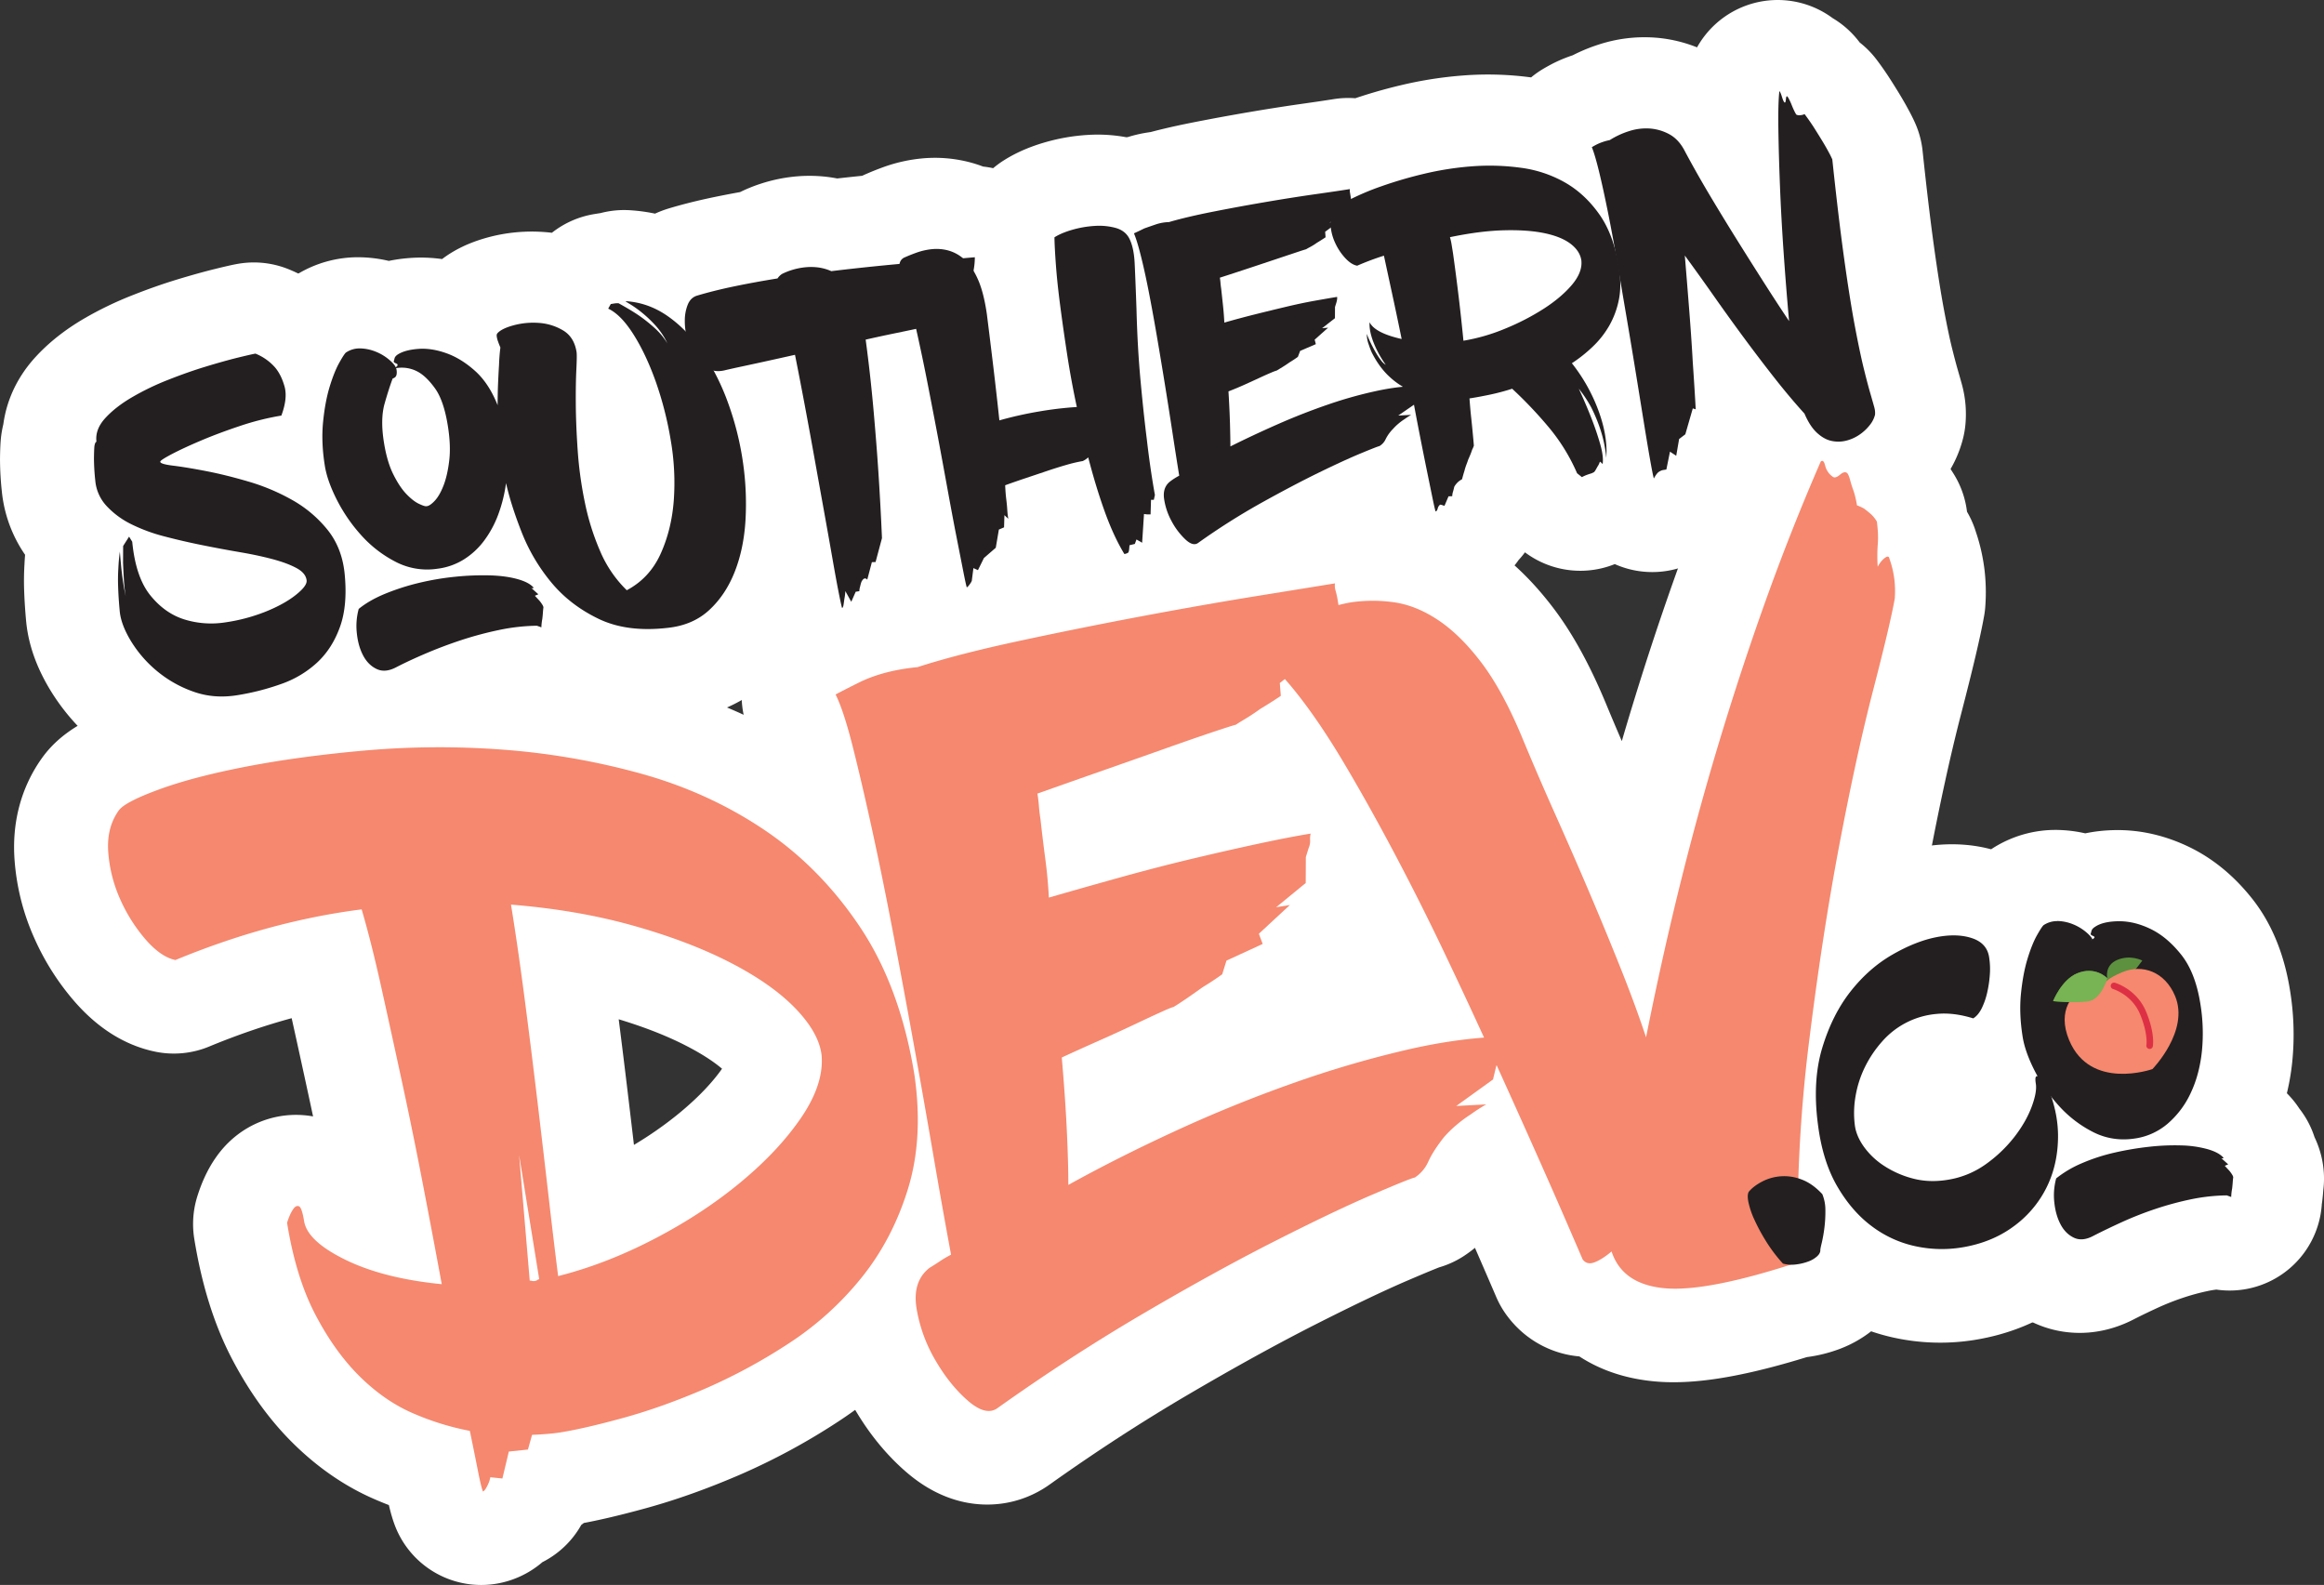 <svg xmlns="http://www.w3.org/2000/svg" xmlns:xlink="http://www.w3.org/1999/xlink" viewBox="0 0 2717.48 1853.24"><rect x="0" y="0" width="2717.48" height="1853.24" fill="#333333" stroke="none"/><defs><style>.cls-1{fill:none;}.cls-2{fill:#fff;stroke:#fff;stroke-linecap:round;stroke-linejoin:round;stroke-width:216px;}.cls-3{fill:#231f20;}.cls-4{fill:#f5886e;}.cls-5{clip-path:url(#clip-path);}.cls-6{fill:#5d913f;}.cls-7{fill:#78b354;}.cls-8{fill:#de3045;}</style><clipPath id="clip-path"><rect class="cls-1" x="2410.63" y="1122.14" width="138.03" height="138.03" transform="translate(-267.5 1047.31) rotate(-22.66)"/></clipPath></defs><title>Asset 2</title><g id="Layer_2" data-name="Layer 2"><g id="Layer_1-2" data-name="Layer 1"><path class="cls-2" d="M151.57,614.3a198.25,198.25,0,0,0,39.09,14.37q21.89,5.72,44.41,10.24t43.8,8.16q21.28,3.64,38.37,8.22t27.83,10.47q10.77,5.91,11.6,14.47.51,6.45-13,17.08t-35,19.28a206.32,206.32,0,0,1-46.73,12.46,106.11,106.11,0,0,1-48.2-3.36q-23-7.17-40-28.38t-21-62.5L149,628.87l-6.95,10.92q0,9.81-.09,19.62.31,8.69.93,19.19a193,193,0,0,0,2.16,20.08q-2.43-11.59-3.7-21.19t-1.87-16.58q-.76-8.05-1.26-14.5-1.27,8.93-1.77,19.34a217.74,217.74,0,0,0-.24,22.1q.44,12.74,1.86,28.29t13,34.67a141.13,141.13,0,0,0,29.85,34.65,138,138,0,0,0,42.62,24.42q24.3,8.85,51.9,4.4a287.48,287.48,0,0,0,52-13.32,120.14,120.14,0,0,0,41.92-25.3q17.49-16.44,26.45-41.86T401,671.42q-3.22-30-20.22-50.92a142.61,142.61,0,0,0-41-34.48,241.5,241.5,0,0,0-50.85-21.46q-26.88-7.9-49.93-12.34t-38.32-6.32q-15.3-1.89-15.18-4.63-.27-1.59,13-8.64t33.93-15.84q20.63-8.77,46-17.24a311.2,311.2,0,0,1,48.67-12.23q7.61-20.29,3.74-34.11T319.58,430.8a60.79,60.79,0,0,0-22.73-15.93q-4.26.69-20.22,4.64t-37.26,10.38q-21.28,6.45-44.57,15.66A305,305,0,0,0,152.36,466q-19.14,11.27-31.18,24.38t-10.25,27.53c-1.06.17-1.87,1.94-2.41,5.29-.26,2.95-.42,7.51-.51,13.7a253.61,253.61,0,0,0,1.55,26.43,49.89,49.89,0,0,0,13.25,29.72A99,99,0,0,0,151.57,614.3Z"/><path class="cls-2" d="M392,585.73a191,191,0,0,0,28.49,41.41,139.38,139.38,0,0,0,40.16,31.08,79.82,79.82,0,0,0,49,8.15,75.8,75.8,0,0,0,30.68-10.69A87.38,87.38,0,0,0,564,633.87a121.51,121.51,0,0,0,16.58-30.45,169.68,169.68,0,0,0,9.24-37.17q5.8,25.74,18.29,57.49a214.65,214.65,0,0,0,34.5,58.41q22,26.67,55.4,42.78t81,10.59q29.44-3.13,48.63-20.94t29.77-44.85q10.61-27,12.53-60.58A336.92,336.92,0,0,0,866.78,541a346.87,346.87,0,0,0-16.91-67.51,286.7,286.7,0,0,0-17.15-38.7,29.26,29.26,0,0,0,11.94-.22q6.81-1.64,27.07-6t56-12.33q5.61,28,11.52,59.4t11.55,62.94q5.64,31.5,11,61.13t9.43,53.21q4.08,23.58,7.19,39.41t4.33,20q1.05-.18,1.65-3.27c.39-2.06.73-4.38,1.05-7a70,70,0,0,0,1.19-9.46l6.92,12.5,5.19-11.73,4.24-.69a18.77,18.77,0,0,1,.82-5q1.26-5.64,2.16-6.89c1.42-2.4,2.9-3.37,4.43-2.89a3.6,3.6,0,0,1,1.85,1.33l5.4-20.48,4.33-.16,7.47-27.89q-1.51-36.24-4.07-75.59-2.22-34-5.87-75t-9.12-81.59q16.8-3.79,35.26-7.61c7.72-1.59,15.68-3.25,23.81-5q.79,3.51,1.59,7.14,6.06,27.33,12.23,58.74t12.08,62.86q5.91,31.46,11.25,61.09t10,53.11q4.64,23.5,7.73,39.33t4.32,20q1.07-.18,3.74-3.87a22.5,22.5,0,0,0,2.14-3.62l1.92-15,5.29,2.41,7-14.19,13.84-12,3.63-21.28,6.12-2.62.42-14.23,4.48,4.18c-.51-3.19-.91-6.75-1.18-10.7q-.35-5.4-1.18-12.34t-1.25-16.14q10.8-3.91,23.46-8.15t25-8.41q12.4-4.18,23.33-7.32a169.17,169.17,0,0,1,18.89-4.42,24.65,24.65,0,0,0,6.38-4.29q8.77,34,19.19,63.06t23.06,49.91a9.32,9.32,0,0,0,3.63-1.13c1.06-.17,1.71-1.73,2-4.68l.37-4.41,6.28-1.56,1.89-5.21,6.6,3.84,2.2-33.58,3.88.46,3.8-.08.52-17h3.28l1.26-5.65q-5.43-30.17-9.5-65.45-3.84-30.42-7.37-69.06t-4.64-82.58q-1.26-34.63-2.14-53.57t-6.4-29.46q-4.72-9-15.85-12.14a74.24,74.24,0,0,0-24.34-2.33,121,121,0,0,0-26.23,4.52q-13,3.74-20.9,8.83.21,11.4,1.7,32.4t4.95,47.4q3.45,26.4,8.12,57t11.34,61.61a410.37,410.37,0,0,0-45.15,5.41A434.55,434.55,0,0,0,1166.73,493q-3.12-29.44-6.91-61.24t-7.7-62.75q-3.43-24.48-10-39.77a90,90,0,0,0-5.7-11.2,80.44,80.44,0,0,0,1.58-15.91l-14,1.22a44.27,44.27,0,0,0-16.36-8.84,52.77,52.77,0,0,0-19.62-1.72,76.06,76.06,0,0,0-17.87,4q-8.24,3-13.81,5.5a9.81,9.81,0,0,0-5.46,5,10.58,10.58,0,0,0-.82,2.7q-40.93,3.75-79.89,8.45A56.11,56.11,0,0,0,953.94,314a67.55,67.55,0,0,0-15.77.11,78.21,78.21,0,0,0-14.47,3.16,72.64,72.64,0,0,0-11.24,4.54A18.7,18.7,0,0,0,907.3,327q-27.06,4.38-50.77,9.3t-43.45,10.85q-7.26,2.26-10.61,10.15a49.63,49.63,0,0,0-3.58,18.29,74.46,74.46,0,0,0,.94,13.26,149.82,149.82,0,0,0-20.1-17.25q-23.09-16.4-50-18-.54.09,4.89,3.3a131,131,0,0,1,13.21,9.29,142.92,142.92,0,0,1,16.37,15.33,84.53,84.53,0,0,1,14.35,21.36A80.18,80.18,0,0,0,763,384.37a171.73,171.73,0,0,0-18.71-14.67q-9.16-6.15-22.91-13.72a23.68,23.68,0,0,0-4.6.2l-4.51.73-2.94,5.38q14.71,6.87,29.33,29.83t26,54.88a404.61,404.61,0,0,1,17.66,68.76,290.52,290.52,0,0,1,3.6,71q-2.64,34.2-15.5,62.42T731,691.54a139.91,139.91,0,0,1-31-45.36,286.45,286.45,0,0,1-17.9-56.74,450.65,450.65,0,0,1-8.33-59.92q-2.12-29.89-2.31-54.63t.64-41.5q.82-16.74.23-20.46-2.84-17.51-15.79-25.22A63.42,63.42,0,0,0,628.15,379a88.61,88.61,0,0,0-29.75,2.91q-14.35,4-18.88,9.59c-.6.83-.74,2.12-.45,3.89a26.81,26.81,0,0,0,1.38,5.22c.7,2.06,1.63,4.46,2.8,7.17q-1.2,9.47-1.6,20.41-.67,9.38-1.12,21.69T580,475.25q-10.15-25.59-26.38-40.12t-33.58-20.71q-17.32-6.18-32.67-5.06t-23.77,6.3c-2.3,1.46-3.68,3-4.13,4.75s-.8,2.95-1,3.71c.11.71.76,1.33,1.93,1.87a14.88,14.88,0,0,1,2.38,1.25c.58,1.36-.12,2.56-2.13,3.61l-.09-.53q-1.67-3.54-8-8.79a57.55,57.55,0,0,0-14.76-8.77A51.83,51.83,0,0,0,420,408.82a28.92,28.92,0,0,0-17.22,4.7q-1.95,1.41-7.88,11.89t-11.26,28q-5.34,17.47-7.76,41.28T378,546.07Q380.82,563.58,392,585.73Zm55.87-112.52q5.21-18.27,9.42-29.3c2.77-.8,4.3-2.5,4.61-5.1a15.94,15.94,0,0,0-.58-7,39.35,39.35,0,0,1,25.17,4.1q10.14,5.44,20.32,19.59t14.91,43.33q3.78,23.35,1.71,40.84t-6.68,29.41q-4.6,11.91-10.43,18t-9.61,6.19q-2.13.35-8.92-2.92t-14.66-11.51Q465.29,570.62,458,556t-10.87-36.91Q442.67,491.5,447.89,473.21Z"/><path class="cls-2" d="M621.16,689.16c.71-.11,1-.34,1-.7q-5.37-6.19-19-10t-32.29-4.3a317.93,317.93,0,0,0-40,1.58,314.17,314.17,0,0,0-42.41,7.13,269.46,269.46,0,0,0-39.61,12.68q-18.64,7.63-31.15,17.84a75.85,75.85,0,0,0-2.17,28.67q1.6,15,7.47,26t15.89,15.67q10,4.63,23-2.36,15.58-8,35.21-16.32t40.82-15.32A412,412,0,0,1,581.69,738a228.88,228.88,0,0,1,44.4-5l5.2,1.88a63.64,63.64,0,0,1,1.11-10c.3-2.59.54-5.08.7-7.47s.33-4.14.51-5.26c.23-.76-.14-2-1.13-3.63a40.27,40.27,0,0,0-3.51-4.88L623.69,698l4.07-1.75-8.27-7.37A4,4,0,0,0,621.16,689.16Z"/><path class="cls-2" d="M1341.34,342q4.7,24,9.52,52.11t9.45,56.74q4.65,28.67,8.84,56.3t7.9,50.46a74.67,74.67,0,0,0-10.38,6.59q-9.21,6.93-7.29,20.51a77.35,77.35,0,0,0,8.88,26.34,82.67,82.67,0,0,0,16,21.11q9,8.36,14.83,4.13a790.18,790.18,0,0,1,73.85-46.8q37.2-20.73,67.24-35.39t49.43-22.71q19.39-8,21.52-8.38a18.21,18.21,0,0,0,7.38-8.28,45.58,45.58,0,0,1,8.45-11.71,57.66,57.66,0,0,1,6.35-6.2,65.18,65.18,0,0,1,7-5.23,92.39,92.39,0,0,1,7.89-5.09l-15.12.82,18.45-12.7q3.33,17.84,6.59,34.51,4.71,24,8.59,43t6.48,31.63q2.6,12.64,3.64,15.75c1.06-.17,1.88-1.31,2.45-3.39a7.85,7.85,0,0,1,2.81-4.54,9.32,9.32,0,0,1,2.82.63l2.3.72,4.73-11.12,4.33-.15a18.84,18.84,0,0,1,.83-5c.47-1.52.81-2.76,1-3.71s.43-1.78.68-2.55a23.53,23.53,0,0,1,5.5-6.34,30.1,30.1,0,0,1,3.46-2.2c.89-3.41,1.83-6.64,2.79-9.71a62.6,62.6,0,0,1,2.33-7.45c.89-2.33,1.58-4.25,2.06-5.78,1.07-2.35,2-4.49,2.77-6.44s1.4-3.67,1.88-5.21a28.29,28.29,0,0,0,2-4.67q-.51-6.45-1.35-15-.67-7.5-1.77-17.68t-2-22.55l3.18-.51q8.48-1.38,20.62-3.88a262.6,262.6,0,0,0,26.1-6.95,493.12,493.12,0,0,1,42,44.12,219.58,219.58,0,0,1,33.9,54.7l5.64,4.54a46,46,0,0,1,5.57-2.54q2.58-1,4.65-1.57a11,11,0,0,0,3.06-1.31c.7-.12,1.49-.89,2.35-2.29s1.71-2.91,2.54-4.49a20.64,20.64,0,0,0,2.86-5.92l1.23.89a4.85,4.85,0,0,1,1,.94,3.94,3.94,0,0,0,1,.93q1.28-8.91-3-23.75T1859.16,491q-6.56-16.9-15-35.16a145.87,145.87,0,0,1,14.39,21.64,185.91,185.91,0,0,1,10.66,25.5,151.82,151.82,0,0,1,7.09,33.71q1.89-25.35-9.24-55.42a200.92,200.92,0,0,0-31-55.16A168.36,168.36,0,0,0,1861,406.29a107.57,107.57,0,0,0,19.16-24.61,100.84,100.84,0,0,0,10.93-30.09,94.79,94.79,0,0,0,1.46-23.84q4,23.81,8.14,47.88,5.64,33.14,10.75,64.71t9.23,57.05q4.13,25.49,7.14,42.42t4.23,21.1q2.92-5.37,5.34-7.4a18.77,18.77,0,0,1,2.48-1.49,9.92,9.92,0,0,1,3.09-1l3.72-.6,4.25-20.84,7.32,4.81,3.36-19.61,7.27-5.53,8.72-30.28L1981,480q-1.38-25.37-3.45-55-1.4-25.38-3.89-57.65t-5.42-67.2q16.77,22.89,34.11,47.58t35.13,48.78q17.78,24.08,35.62,46.79T2108.17,485q6.2,14.81,14.52,22.43t17.06,9.49a37.49,37.49,0,0,0,17.37-.36,48,48,0,0,0,15.72-7.17,52.88,52.88,0,0,0,11.81-11.17,31.3,31.3,0,0,0,6-11.86,23.59,23.59,0,0,0-.88-8.85q-1.35-4.93-4.44-15.61t-7.72-29.25q-4.65-18.59-10.6-50.3t-12.53-79.12q-6.59-47.4-13.77-115.41c-.58-1.35-1.4-3-2.45-5.05q-4.74-9-9.91-17.46T2118.76,150q-5.09-7.89-10.62-15.17a11.92,11.92,0,0,1-3.63,1.13c-2.84.46-4.87.25-6.1-.65a35.28,35.28,0,0,1-2.32-4.25q-1.62-3.27-3-6.86a70.6,70.6,0,0,0-3-6.6,14,14,0,0,0-2.19-3.46c-.83-.59-1.36.59-1.61,3.53s-.79,4.12-1.61,3.53-1.81-2.79-3-6.6-2.16-6-3-6.6q-1.57,13.88-1.18,43.22t1.86,67q1.45,37.62,4.35,79.08t6.34,79.58q-12.2-18.18-27.51-42.12t-31.84-50.4q-16.54-26.44-33-54t-30.55-54.15q-6.92-12.5-17.64-18.11a56.28,56.28,0,0,0-22.55-6.43,64.21,64.21,0,0,0-24,3.07,96.48,96.48,0,0,0-22.54,10.46,62.9,62.9,0,0,0-15.49,5.22c-2,1.06-3.85,2.08-5.5,3.07q3.57,8.7,8.44,28.59t10.42,47.6q4,19.83,8,42.18-6.32-23-17.87-39.48-17-24.23-40.4-37.58a141.61,141.61,0,0,0-51.79-17.22,271.14,271.14,0,0,0-57.19-1.64,356.15,356.15,0,0,0-56.3,8.84,482.85,482.85,0,0,0-49.65,14.57,305.27,305.27,0,0,0-35.19,14.78l-.48-3c-.29-1.77-.55-3.36-.78-4.78a12.23,12.23,0,0,1-.07-3.8q-12.73,2.06-39.89,5.91t-58.42,9.18q-31.27,5.34-61.88,11.37T1365,261.08a52.27,52.27,0,0,0-15.61,2.8q-7.5,2.56-13.15,4.57-6.57,3.26-12.14,5.78,3.5,8.16,8,25.94T1341.34,342Zm415.44-71.31q27.93-.71,47.67,3.45t30.66,12.74q10.91,8.59,12.19,19.81,1.08,13.45-11.27,28t-32.57,27.6a278.36,278.36,0,0,1-45.23,23.38,221.09,221.09,0,0,1-48.9,14.18q-2.44-25.2-5.55-51.11t-6.69-51.48q-.87-5.29-1.59-9.82a73.08,73.08,0,0,0-2-8.67Q1728.84,271.38,1756.78,270.66ZM1553.94,261c0,.21,0,.42,0,.63l-.91.1C1553.33,261.46,1553.63,261.22,1553.94,261Zm-94.74,53.76q17.57-5.82,31.78-10.59l23.77-7.93c6.37-2.12,9.9-3.24,10.62-3.35a52.79,52.79,0,0,1,4.74-2.67,63.33,63.33,0,0,0,7.67-4.79q5-3,10.37-6.57l-.5-6.46,6.61-4.88a59.08,59.08,0,0,0,5,17.71,67.18,67.18,0,0,0,11.89,17.95q7.26,7.82,14,8.9a314.44,314.44,0,0,1,31.34-11.61q4.59,21.6,10,46.32t10.72,51.1q-31.1-6.94-37.47-19.53-.67,9.36,4.17,22.46a121.83,121.83,0,0,0,14.77,27.3,19.22,19.22,0,0,1-5.45-5.11,73.09,73.09,0,0,1-6.11-9.09q-3-5.22-5.87-11t-4.76-10.94a35,35,0,0,0,2.33,12.7q2.52,7.22,3.31,8.72,8.85,17.64,21,28.73a93.37,93.37,0,0,0,15.54,11.6,266,266,0,0,0-29.27,4.51,488.08,488.08,0,0,0-58.37,16.26q-29.93,10.29-59.15,23.19t-54.92,25.76q0-10.32-.5-26.6T1434.61,459q9.73-3.75,19.13-8t17.49-8q8.1-3.76,13.47-6a48.44,48.44,0,0,1,6.42-2.4q2.48-1.49,6.69-4.08t8.11-5.4q5-3,9.84-6.49l2.68-7,18.34-7.87-1.39-5.22,15.71-14-7,.58,15-11.68.06-13.08q.7-2.3,1.44-4.59a16.79,16.79,0,0,0,1-7.25q-10.62,1.73-26.22,4.52t-33.45,7.05q-17.84,4.25-36.42,8.89t-35.75,9.59q-.48-9.72-1.5-19.36t-2.2-20.34q-.51-3.18-.77-6.41c-.16-2.15-.42-4.29-.76-6.41Q1441.63,320.57,1459.2,314.73Z"/><path class="cls-2" d="M1067.38,1258.16q-16.53-102.14-63.25-172.26T891.53,971.51q-65.89-44.28-145.82-66.07a840.52,840.52,0,0,0-161.08-27.61,993.24,993.24,0,0,0-158.34,1q-77.22,6.81-139,18.71T184.83,924.21Q144.32,939,137.06,949q-14.43,20-12.32,48.72a163.62,163.62,0,0,0,14,55.2,188,188,0,0,0,29.7,47q17.85,20.5,34.83,24Q313.34,1078.36,421,1064.7q11.28,38.61,22.94,91t24.17,110.39q12.53,58,24.34,119.2T514.66,1503q-68-6.66-112.6-28.51t-48.36-45.22c-1.72-10.65-3.73-16.45-6-17.34s-4.41.07-6.47,2.94q-4.14,5.73-7.46,16.36,10.37,64,33.21,107.66t52.13,72.39q29.28,28.74,62.52,42.93a313.59,313.59,0,0,0,65.8,20.29q5.79,28.13,9.41,46.47t5.83,24.32q2.46-.4,6.19-8.58a31.92,31.92,0,0,0,2.5-8l14.13,1.51,7.53-31.53,22.35-2.36,4.8-17.19q10-.35,18.76-1.14c5.8-.51,10.75-1.11,14.86-1.77q28.3-4.59,73-16.88t94.34-33.58A655.71,655.71,0,0,0,920,1572.5a363.05,363.05,0,0,0,85.42-77q36.28-45,54.5-104.18T1067.38,1258.16Zm-441.09,240a5.48,5.48,0,0,1-2.36,1,8.59,8.59,0,0,1-3.8,0,5.68,5.68,0,0,0-2.56-.21l-12.42-147,23.5,145.22A5.54,5.54,0,0,0,626.29,1498.15Zm309-190.19q-26.55,39-71.07,75.91t-101.06,66.24q-56.52,29.37-112.32,43.44-4.95-38.34-11-91.68t-13.2-112.79q-7.11-59.46-14.91-119.46t-16-110.45q78,6.32,143.56,24.76T853,1127.41q48.25,25,75.59,53.44t30.28,54.46Q961.74,1268.94,935.25,1308Z"/><path class="cls-2" d="M2104.43,1380.43q-1.74-.63-3.45-1.14,2.51-78.61,12.09-156.48,15.55-126.27,35.63-232.46t39.91-182.64q19.83-76.44,25.1-106.36a116.62,116.62,0,0,0-.41-22,112.18,112.18,0,0,0-5.93-24.93q-.79-4.9-7.39,1.2a32.52,32.52,0,0,0-6.19,8.57,198.06,198.06,0,0,1-.09-24,112.59,112.59,0,0,0,.19-18.35q-.67-8.08-1.08-10.56a38,38,0,0,0-7.84-9.47c-2.92-2.46-5.35-4.38-7.25-5.77a59.47,59.47,0,0,0-8.18-3.73,109.15,109.15,0,0,0-4-17,123.18,123.18,0,0,1-3.84-12c-1.08-4-2.17-6.79-3.24-8.31q-3.08-3.3-8.61,1.39t-8.42,2.63a22.14,22.14,0,0,1-9.06-13.06q-1.92-7.89-5.2-4.85-33.15,76.13-61.5,154.57t-53.54,160.85q-25.2,82.39-47.44,171.23t-41.77,186.73q-12.35-37.14-29.34-79.87t-36.37-88.2q-19.38-45.48-40.16-92t-39.43-91.49q-22.71-54.42-47.55-87t-51-49.85q-26.19-17.22-52.59-20.54a175.16,175.16,0,0,0-49.8.49q-6.72,1.23-13.41,3l-.93-5.74a91,91,0,0,0-2.41-11,19.52,19.52,0,0,1-.78-8.72l-92.3,14.94q-62.77,10.15-134.47,23.65t-143.1,28.85q-71.4,15.33-118.2,30.49-38.55,3.72-66.69,17.11-15.21,7.51-29.18,14.82,9.34,18.71,19.81,59.95t22.6,96.74q12.12,55.53,24.54,120.43t24.39,131.2q12,66.25,23,130.15t20.77,116.62a153.7,153.7,0,0,0-13.26,7.83q-6.27,4.18-12,7.63-20.16,15.9-15.09,47.27a176,176,0,0,0,21.76,60.26q16.65,28.89,38,47.53t34.9,8.88q84.95-60.46,169.72-110.19t154.23-85q69.42-35.22,114.31-54.49t49.8-20.06a43.45,43.45,0,0,0,15.87-19q5.6-12.27,18.17-28.2a134.45,134.45,0,0,1,14.73-14.38,147.79,147.79,0,0,1,16.35-12.11,207.65,207.65,0,0,1,18.3-11.81l-35.06,1.89,43-31,3.77-15.76.47-.79q23.05,50.82,42.44,94.25,21.78,48.9,36.9,83.7t21.19,49q4.89,6.78,13.82,3.45t20-12.72q12.51,38.41,61.89,43,47.37,4.44,147.6-27.56a41,41,0,0,0,6.13-.32,63.54,63.54,0,0,0,14.24-3.38,31.73,31.73,0,0,0,10.33-6c2.65-2.39,4-4.85,3.92-7.35-.11-.7.42-3.47,1.61-8.33a164.53,164.53,0,0,0,3.09-17.44,150.66,150.66,0,0,0,1.19-20.9,48.82,48.82,0,0,0-3.58-18.79Q2117.29,1385.07,2104.43,1380.43ZM1644.8,1228.5a1231.93,1231.93,0,0,0-135,39.54q-69.3,24.46-136.87,55.61t-125.53,63.25q-.09-24-1.76-61.59t-5.94-87.45q21.15-9.73,43.54-19.67t40.57-18.57q18.16-8.62,31.12-14.51t15.4-6.28q5.74-3.43,15.42-10.07t18.72-13.13q11.49-6.9,22.82-15.06l5-16,42.32-19.47-4.46-11.91,36.24-33.65-16,2.59,34.56-28.33.15-30.33c1.1-3.54,2.2-7.09,3.33-10.65a20.2,20.2,0,0,0,1.68-9.11,23.88,23.88,0,0,1,.65-7.68q-24.63,4-60.62,11.7t-77.36,17.58q-41.35,9.85-84.85,21.94t-83.33,23.58q-1.14-22.54-4.09-44.8T1214.72,959c-.79-4.92-1.4-9.88-1.77-14.87s-1-9.94-1.78-14.86q39.42-14,79.46-28t72.88-25.69q32.85-11.61,55-19t24.63-7.78c1.51-1.07,5.14-3.35,10.9-6.81s11.64-7.35,17.68-11.7q11.51-6.9,24.06-15.26l-1.17-15,5.85-4.66q5.91,6.61,12.14,14.38,26.93,33.53,55.47,81.32T1627.55,997q30.87,58.17,59.6,118.55,23.91,50.3,46.26,99.06A602.17,602.17,0,0,0,1644.8,1228.5Z"/><path class="cls-2" d="M2396.86,1284q4,5.16,8.49,10.12a137.68,137.68,0,0,0,39.66,30.69,78.77,78.77,0,0,0,48.36,8,75.22,75.22,0,0,0,39.4-17.4,105.64,105.64,0,0,0,27-35.83q10.23-21.55,13.11-48.64a212.3,212.3,0,0,0-1.88-56.44q-5.85-36.16-22.38-56.89t-35.77-30q-19.24-9.26-37.49-9t-27.44,6.59c-2.28,1.44-3.64,3-4.08,4.69s-.79,2.91-1,3.66c.11.71.75,1.32,1.91,1.84a17.4,17.4,0,0,1,2.35,1.24,1.72,1.72,0,0,1,0,1.62c-.74.48-1.46,1-2.17,1.51l-.05-.09q-1.65-3.48-7.86-8.68a56.88,56.88,0,0,0-14.58-8.66,51,51,0,0,0-17.56-3.88,28.47,28.47,0,0,0-17,4.63q-1.93,1.39-7.78,11.75T2369,1122.48q-5.28,17.26-7.66,40.77t2,50.77q2.8,17.3,13.87,39.17c1.12,2.21,2.3,4.39,3.51,6.55a2.58,2.58,0,0,0-1.58.4q-1.71,1.08-.52,8.42,1.62,10-5,27.42t-20.16,35a159.85,159.85,0,0,1-33.31,31.74,104.19,104.19,0,0,1-44.91,18.3q-21.5,3.46-40.32-1.55a113.77,113.77,0,0,1-33.58-14.73,88.24,88.24,0,0,1-23.81-22.5q-9.06-12.78-10.57-25.45a113.52,113.52,0,0,1,.95-34,124,124,0,0,1,10.94-33.77,133.13,133.13,0,0,1,20.17-29.89,95.46,95.46,0,0,1,64.17-32.16q19.61-1.83,42.27,5.26,5.86-3.63,9.92-11.83a83.79,83.79,0,0,0,6.41-18.51,133,133,0,0,0,3.07-20.94,86.49,86.49,0,0,0-.74-19.51q-2.19-16.85-19.84-22.87t-41.89-1.29q-24.24,4.73-51.55,20.44t-48.73,42.85q-21.42,27.13-33.17,65.87t-5.18,89.31q5.38,43.23,22.53,72.73t40.67,46.93a129.79,129.79,0,0,0,50.82,23.24,145.74,145.74,0,0,0,54,1.48q34.59-5.61,59.86-23.94a125.28,125.28,0,0,0,38.75-44.73q13.47-26.39,14.15-58.76A142.77,142.77,0,0,0,2396.86,1284Z"/><path class="cls-2" d="M2608.3,1375a39.32,39.32,0,0,0-3.47-4.82l-5.21-5.61,4-1.72-8.17-7.29a4,4,0,0,0,1.66.27q1-.16,1-.69-5.3-6.12-18.28-10a126.15,126.15,0,0,0-30.57-4.47,265,265,0,0,0-37.93,1.57,355.1,355.1,0,0,0-40.58,6.84,217.47,217.47,0,0,0-38.07,12.34,128.53,128.53,0,0,0-30.2,17.8,75.21,75.21,0,0,0-2.14,28.31q1.59,14.81,7.39,25.7t15.68,15.48q9.89,4.57,22.75-2.34,15.39-7.87,33.68-16.21a403.46,403.46,0,0,1,38.17-15,370.71,370.71,0,0,1,41.21-11.24,217.75,217.75,0,0,1,42.79-4.77l5.14,1.86a62.16,62.16,0,0,1,1.09-9.86c.3-2.56.54-5,.69-7.37s.32-4.09.51-5.2C2609.65,1377.82,2609.28,1376.63,2608.3,1375Z"/><path class="cls-3" d="M2491.29,1276.53c-12.16,0-24.95-7.42-36-20.9-12.2-14.86-20.93-35.45-24.57-58-3.91-24.15-1.63-47.63,6.41-66.14,7.23-16.63,18.18-26.91,30.82-29a30.1,30.1,0,0,1,4.74-.38c12.15,0,24.94,7.43,36,20.91,12.21,14.86,20.93,35.45,24.58,58,3.91,24.15,1.63,47.64-6.41,66.14-7.23,16.63-18.18,26.91-30.83,29A30,30,0,0,1,2491.29,1276.53Z"/><path class="cls-3" d="M2472.67,1114.67c8.22,0,17.83,6,26.35,16.34,10.83,13.18,18.6,31.66,21.9,52,3.48,21.5,1.46,43.06-5.54,59.16-5.39,12.4-13.18,20.28-21.35,21.6a16.78,16.78,0,0,1-2.74.22c-8.23,0-17.83-6-26.36-16.34-10.82-13.18-18.6-31.66-21.89-52-3.48-21.49-1.46-43.06,5.53-59.15,5.4-12.41,13.18-20.28,21.36-21.61a17.87,17.87,0,0,1,2.74-.22m0-25a42.41,42.41,0,0,0-6.73.54c-35.14,5.69-56.44,54.68-47.58,109.44,8.29,51.25,40.08,89.38,72.93,89.38a42.41,42.41,0,0,0,6.73-.54c35.14-5.69,56.44-54.68,47.58-109.43-8.3-51.26-40.08-89.39-72.93-89.39Z"/><path class="cls-3" d="M298.71,413.49a60.57,60.57,0,0,1,22.73,15.93q7.37,8.61,11.25,22.41T329,485.93a311.2,311.2,0,0,0-48.67,12.23q-25.32,8.47-45.95,17.25T200.4,531.24q-13.31,7.05-13,8.65-.12,2.75,15.18,4.62t38.32,6.32q23.06,4.45,49.93,12.35a241.46,241.46,0,0,1,50.85,21.45,142.63,142.63,0,0,1,41,34.49q17,20.94,20.23,50.91,3.79,37-5.16,62.38t-26.45,41.86a120,120,0,0,1-41.92,25.3,286.88,286.88,0,0,1-52,13.33q-27.6,4.46-51.9-4.4a138.22,138.22,0,0,1-42.62-24.42,141.17,141.17,0,0,1-29.85-34.66q-11.53-19.09-13-34.66t-1.86-28.3a217.49,217.49,0,0,1,.24-22.09q.49-10.41,1.77-19.35.49,6.45,1.26,14.5.58,7,1.86,16.58t3.7,21.19a195.57,195.57,0,0,1-2.15-20.07q-.61-10.53-.93-19.19l.09-19.62,6.95-10.93,3.68,5.94q4,41.31,21,62.5t40,28.39a106.11,106.11,0,0,0,48.2,3.36,206.85,206.85,0,0,0,46.73-12.46q21.48-8.65,35-19.28t13-17.09q-.84-8.57-11.6-14.46T319.1,653.91q-17.09-4.59-38.37-8.22t-43.8-8.17q-22.52-4.51-44.41-10.24a198,198,0,0,1-39.09-14.37,99,99,0,0,1-28.76-21.22A49.86,49.86,0,0,1,111.42,562a251,251,0,0,1-1.55-26.43q.13-9.28.5-13.7.82-5,2.42-5.29Q111,502.15,123,489t31.18-24.38a303.28,303.28,0,0,1,42.44-20.48q23.28-9.21,44.57-15.66t37.26-10.39Q294.45,414.19,298.71,413.49Z"/><path class="cls-3" d="M731.56,352.15q26.94,1.65,50,18.05t40.67,42.71a271.47,271.47,0,0,1,29.47,59.22,346.78,346.78,0,0,1,16.91,67.52,336.88,336.88,0,0,1,3.13,68.12q-1.93,33.54-12.53,60.58t-29.77,44.84Q810.28,731,780.84,734.13q-47.58,5.52-81-10.59t-55.4-42.77A214.55,214.55,0,0,1,610,622.36q-12.5-31.74-18.29-57.49A169.59,169.59,0,0,1,582.46,602a121.58,121.58,0,0,1-16.58,30.46,87.69,87.69,0,0,1-23.7,21.81A75.79,75.79,0,0,1,511.5,665a79.82,79.82,0,0,1-49-8.14,139.55,139.55,0,0,1-40.16-31.08,190.54,190.54,0,0,1-28.49-41.41q-11.2-22.14-14-39.67-4.45-27.58-2.06-51.4T385.53,452q5.36-17.46,11.27-28t7.88-11.9a28.82,28.82,0,0,1,17.22-4.69,51.82,51.82,0,0,1,17.79,3.93,57.29,57.29,0,0,1,14.76,8.78q6.29,5.25,8,8.78l.09.53c2-1,2.71-2.25,2.13-3.61a16.78,16.78,0,0,0-2.38-1.25c-1.18-.53-1.82-1.15-1.93-1.86.23-.76.57-2,1-3.71s1.83-3.29,4.13-4.75q8.43-5.17,23.76-6.3T521.92,413q17.36,6.18,33.58,20.71t26.38,40.12q0-13.08.51-25.41t1.12-21.7q.39-11,1.6-20.4-1.75-4.08-2.8-7.18a26.62,26.62,0,0,1-1.38-5.22c-.29-1.76-.15-3.06.45-3.89q4.53-5.62,18.88-9.58A88.61,88.61,0,0,1,630,377.57a63.3,63.3,0,0,1,28.38,8.76q12.95,7.71,15.79,25.22.6,3.72-.23,20.46t-.64,41.49q.2,24.76,2.3,54.64A452.56,452.56,0,0,0,684,588.06a285.79,285.79,0,0,0,17.9,56.74,140.13,140.13,0,0,0,31,45.36q26.58-14.11,39.44-42.33t15.5-62.42a291.09,291.09,0,0,0-3.6-71,405.1,405.1,0,0,0-17.66-68.76q-11.43-31.91-26-54.87T711.18,360.9l3-5.38,4.51-.73a24.44,24.44,0,0,1,4.59-.2q13.75,7.57,22.92,13.72A173,173,0,0,1,764.86,383a80.68,80.68,0,0,1,15.52,18.46A85,85,0,0,0,766,380.07a143.66,143.66,0,0,0-16.37-15.32,130.19,130.19,0,0,0-13.22-9.3Q731,352.24,731.56,352.15ZM419.44,712q12.51-10.2,31.16-17.84a270.65,270.65,0,0,1,39.61-12.67,315.78,315.78,0,0,1,42.41-7.14,319.82,319.82,0,0,1,40-1.58q18.6.54,32.29,4.31t19,10c.06.35-.27.58-1,.7a4,4,0,0,1-1.67-.27l8.27,7.37-4.08,1.75,5.28,5.68a39.32,39.32,0,0,1,3.52,4.88c1,1.66,1.36,2.87,1.13,3.63-.19,1.12-.35,2.87-.51,5.25s-.4,4.88-.7,7.47a62.6,62.6,0,0,0-1.11,10l-5.2-1.88a228.88,228.88,0,0,0-44.4,5,413.73,413.73,0,0,0-43.85,11.72q-21.21,7-40.82,15.33T463.67,780q-13,7-23,2.37T424.75,766.7q-5.87-11-7.47-26A76.07,76.07,0,0,1,419.44,712Zm79.14-120.1q3.81-.06,9.62-6.18t10.43-18q4.61-11.91,6.68-29.4t-1.71-40.84q-4.73-29.19-14.91-43.34t-20.32-19.59a39.34,39.34,0,0,0-25.17-4.09,15.9,15.9,0,0,1,.58,7c-.31,2.6-1.84,4.3-4.62,5.11q-4.21,11-9.42,29.3T449,517.7q3.6,22.29,10.87,36.91T475,577.48q7.88,8.26,14.66,11.52C494.2,591.18,497.17,592.14,498.58,591.91Z"/><path class="cls-3" d="M972.05,317.05q40.05-4.85,82.19-8.67t85.64-7.59a84.13,84.13,0,0,1-2,18,75.81,75.81,0,0,1-8.23,21.49,106.67,106.67,0,0,1-16.59,22q-10.47,10.95-27.13,19.1-20,4.33-38.44,8.12t-35.26,7.61q5.46,40.51,9.12,81.58t5.87,75q2.55,39.35,4.07,75.59l-7.47,27.89-4.33.16-5.4,20.48a3.56,3.56,0,0,0-1.85-1.34c-1.54-.47-3,.49-4.43,2.9q-.9,1.25-2.16,6.88a18.85,18.85,0,0,0-.82,5l-4.24.68-5.19,11.73-6.92-12.49a68.3,68.3,0,0,1-1.2,9.45c-.31,2.59-.65,4.92-1,7s-1,3.15-1.65,3.26q-1.23-4.17-4.33-20t-7.19-39.41Q969,628,963.65,598.35t-11-61.13q-5.64-31.49-11.55-62.94T929.6,414.87q-35.76,8-56,12.33t-27.07,6q-11.06,2.34-19.79-2.79a43.18,43.18,0,0,1-14.56-14.26,70.65,70.65,0,0,1-8.74-20.36,79.33,79.33,0,0,1-2.68-21.63,49.74,49.74,0,0,1,3.57-18.28q3.36-7.89,10.62-10.16,19.74-5.91,43.44-10.84t50.78-9.31a18.7,18.7,0,0,1,5.16-5.19,74.26,74.26,0,0,1,11.24-4.54A79.87,79.87,0,0,1,940,312.7a68.1,68.1,0,0,1,15.77-.1A56.11,56.11,0,0,1,972.05,317.05Z"/><path class="cls-3" d="M1320.39,278.65q5.5,10.55,6.4,29.46t2.13,53.58q1.11,43.94,4.65,82.57t7.37,69.07q4.07,35.28,9.5,65.45l-1.26,5.65h-3.28l-.52,17-3.8.07-3.89-.46-2.19,33.58-6.61-3.83L1327,636l-6.28,1.55-.37,4.42c-.26,2.94-.91,4.51-2,4.68a9.5,9.5,0,0,1-3.63,1.13q-12.63-20.84-23.06-49.92t-19.19-63.06a24.68,24.68,0,0,1-6.38,4.3,169.17,169.17,0,0,0-18.89,4.42q-10.93,3.13-23.33,7.31t-25.05,8.41q-12.66,4.24-23.46,8.16.39,9.21,1.25,16.13t1.18,12.34c.27,4,.67,7.51,1.18,10.7l-4.49-4.18-.42,14.23L1168,619.2l-3.63,21.28-13.85,12-7,14.2-5.29-2.41-1.92,15a23.19,23.19,0,0,1-2.14,3.61q-2.67,3.7-3.74,3.87c-.81-2.78-2.25-9.43-4.32-20s-4.65-23.66-7.73-39.32-6.4-33.36-10-53.12-7.31-40.12-11.25-61.08-8-41.92-12.08-62.86-8.19-40.52-12.23-58.75-7.84-34.4-11.39-48.53-6.67-25-9.35-32.53q-.78-1.5.6-4.72a9.71,9.71,0,0,1,5.46-5q5.58-2.54,13.81-5.51a77.07,77.07,0,0,1,17.87-4,52.78,52.78,0,0,1,19.62,1.73,46,46,0,0,1,19,11.09q9,8.36,15.53,23.63t10,39.78q3.91,31,7.7,62.74t6.91,61.25A437.1,437.1,0,0,1,1214,481.31a412.71,412.71,0,0,1,45.15-5.4q-6.66-31.05-11.34-61.61t-8.12-57q-3.46-26.4-5-47.4t-1.7-32.4q7.88-5.07,20.9-8.83a121,121,0,0,1,26.23-4.51,74,74,0,0,1,24.34,2.32Q1315.66,269.62,1320.39,278.65Z"/><path class="cls-3" d="M1438.72,522q25.71-12.87,54.93-25.77t59.15-23.19a489.34,489.34,0,0,1,58.37-16.25q28.44-6,51.95-5.41a6.65,6.65,0,0,1-1,4,39.48,39.48,0,0,1-3,4.84c-1.19,1.66-2.49,3.68-3.91,6.09l-1.63,6.8-18.62,12.81,15.12-.81a90,90,0,0,0-7.89,5.09,63.74,63.74,0,0,0-7.05,5.22,59.52,59.52,0,0,0-6.35,6.2,45.68,45.68,0,0,0-8.46,11.72,18.23,18.23,0,0,1-7.37,8.28q-2.13.35-21.52,8.38T1542,552.68q-30,14.67-67.25,35.39a791.49,791.49,0,0,0-73.84,46.81q-5.87,4.22-14.83-4.14a82.33,82.33,0,0,1-16-21.11,77.46,77.46,0,0,1-8.89-26.33q-1.92-13.57,7.3-20.52a75.12,75.12,0,0,1,10.38-6.58q-3.69-22.82-7.9-50.46t-8.84-56.3q-4.64-28.67-9.45-56.75t-9.52-52.1q-4.71-24-9.22-41.81t-8-25.93q5.58-2.53,12.14-5.78,5.66-2,13.15-4.57a52.28,52.28,0,0,1,15.61-2.81q20.79-6.08,51.41-12.13t61.88-11.37q31.26-5.33,58.42-9.18t39.89-5.92a12,12,0,0,0,.07,3.81l.78,4.77.85,5.31a19.34,19.34,0,0,0-5.32,4.13,50.26,50.26,0,0,0-4.71,4.57,67.18,67.18,0,0,0-4.53,5.64,23.93,23.93,0,0,1-2.53,2.86c-1.1,1.09-2.27,2.27-3.51,3.56a20.59,20.59,0,0,1-4.71,4.58l10.71-1.19L1549.51,271l.5,6.45q-5.41,3.6-10.37,6.58a63.21,63.21,0,0,1-7.67,4.78q-3.77,2-4.74,2.67c-.72.12-4.25,1.24-10.62,3.36s-14.3,4.76-23.77,7.93-20.07,6.7-31.78,10.59-23.27,7.67-34.66,11.32c.34,2.13.6,4.27.76,6.41s.43,4.3.77,6.42q1.18,10.71,2.2,20.34t1.5,19.36q17.17-4.95,35.75-9.6t36.42-8.88q17.82-4.25,33.44-7.05t26.23-4.52c.29,1.78-.06,4.19-1,7.25q-.73,2.3-1.44,4.58l-.07,13.08-15,11.69,7-.58-15.71,14,1.39,5.22-18.34,7.87-2.68,7q-4.87,3.53-9.84,6.5-3.91,2.81-8.12,5.39t-6.69,4.08a50.83,50.83,0,0,0-6.41,2.4q-5.37,2.24-13.47,6t-17.49,8q-9.4,4.24-19.13,8,1.3,21.57,1.76,37.83T1438.72,522Z"/><path class="cls-3" d="M1893,313.44q3.27,20.18,0,36.77A100.84,100.84,0,0,1,1882,380.3a107.57,107.57,0,0,1-19.16,24.61A167.64,167.64,0,0,1,1838,424.72a201,201,0,0,1,31,55.17q11.13,30.06,9.24,55.42a151.58,151.58,0,0,0-7.09-33.71,186.09,186.09,0,0,0-10.66-25.51,146.27,146.27,0,0,0-14.39-21.63q8.39,18.24,15,35.16,5.6,14.36,9.89,29.17t3,23.75a4.16,4.16,0,0,1-1-.94,4.57,4.57,0,0,0-1-.93l-1.23-.89a20.57,20.57,0,0,1-2.86,5.91c-.83,1.59-1.67,3.09-2.54,4.5s-1.65,2.17-2.35,2.28a10.75,10.75,0,0,1-3.06,1.31c-1.39.41-2.93.93-4.65,1.57a47.63,47.63,0,0,0-5.57,2.54l-5.64-4.54a219.81,219.81,0,0,0-33.9-54.69,490.43,490.43,0,0,0-42-44.12,259.13,259.13,0,0,1-26.11,6.94q-12.12,2.52-20.61,3.88l-3.18.52q.9,12.39,2,22.55t1.77,17.68q.84,8.58,1.35,15a28.89,28.89,0,0,1-2,4.68c-.48,1.53-1.1,3.27-1.88,5.2s-1.7,4.09-2.77,6.45q-.72,2.29-2.06,5.77a63.36,63.36,0,0,0-2.33,7.46c-1,3.07-1.9,6.3-2.79,9.71a31.28,31.28,0,0,0-3.46,2.19,23.57,23.57,0,0,0-5.51,6.34c-.24.78-.47,1.63-.67,2.56s-.56,2.19-1,3.71a18.38,18.38,0,0,0-.83,5l-4.33.16-4.73,11.11-2.3-.71a9,9,0,0,0-2.83-.63,7.81,7.81,0,0,0-2.8,4.53c-.57,2.09-1.39,3.22-2.45,3.39q-1.05-3.09-3.64-15.74t-6.48-31.63q-3.88-19-8.59-43t-9.53-50.47a86,86,0,0,1-25.55-16.56q-12.15-11.1-21-28.74a92.86,92.86,0,0,1-3.31-8.72,34.94,34.94,0,0,1-2.33-12.69q1.92,5.13,4.76,10.94t5.87,11a73.85,73.85,0,0,0,6.11,9.09,19.15,19.15,0,0,0,5.45,5.1,121.56,121.56,0,0,1-14.77-27.29q-4.85-13.11-4.18-22.47,6.39,12.58,37.48,19.53-5.37-26.36-10.72-51.09t-10-46.32A312,312,0,0,0,1587,310.67q-6.7-1.08-14-8.9a67.07,67.07,0,0,1-11.89-18,58.75,58.75,0,0,1-5.3-20.93q-.64-10.78,5.22-18.27,3.2-3.78,17.51-11.28A298.39,298.39,0,0,1,1615,217.91a482.85,482.85,0,0,1,49.65-14.57,356.15,356.15,0,0,1,56.3-8.84,271,271,0,0,1,57.18,1.64,141.77,141.77,0,0,1,51.8,17.21q23.41,13.38,40.4,37.58T1893,313.44Zm-43.8-8.16Q1847.87,294,1837,285.46t-30.66-12.73q-19.74-4.17-47.67-3.46t-63.23,8.06a71.15,71.15,0,0,1,1.94,8.67l1.59,9.82q3.6,25.56,6.7,51.47t5.55,51.12a221.63,221.63,0,0,0,48.9-14.18,278.38,278.38,0,0,0,45.23-23.39q20.21-13.06,32.57-27.6T1849.16,305.28Z"/><path class="cls-3" d="M2142.54,186.45q7.18,68,13.77,115.41T2168.84,381q6,31.71,10.59,50.29t7.73,29.25q3.09,10.68,4.44,15.62a23.54,23.54,0,0,1,.88,8.84,31.22,31.22,0,0,1-6,11.87A52.83,52.83,0,0,1,2174.7,508,48.2,48.2,0,0,1,2159,515.2a37.58,37.58,0,0,1-17.36.36q-8.76-1.84-17.06-9.5T2110,483.63q-17.25-19-35.07-41.7t-35.62-46.79q-17.79-24.09-35.13-48.78t-34.11-47.58q2.91,34.94,5.42,67.2t3.89,57.64q2.05,29.64,3.45,55l-3.44-1.08-8.72,30.27-7.27,5.54-3.37,19.6-7.31-4.8L1948.5,549l-3.72.6a10.16,10.16,0,0,0-3.09,1,20.91,20.91,0,0,0-2.49,1.49q-2.4,2-5.33,7.4-1.23-4.15-4.24-21.09T1922.5,496L1913.27,439q-5.12-31.57-10.75-64.71t-11.18-65.73q-5.55-32.59-11.12-60.28t-10.42-47.61q-4.86-19.89-8.44-28.58,2.48-1.49,5.49-3.07a63.17,63.17,0,0,1,15.49-5.23,96.3,96.3,0,0,1,22.55-10.45,64.22,64.22,0,0,1,24-3.08,56.44,56.44,0,0,1,22.55,6.43q10.72,5.63,17.64,18.12,14.1,26.58,30.55,54.14t33,54q16.55,26.46,31.85,50.4T2092,375.45q-3.45-38.1-6.34-79.57t-4.35-79.09q-1.47-37.6-1.86-67t1.18-43.21c.82.6,1.82,2.79,3,6.59s2.15,6,3,6.6,1.35-.57,1.61-3.53.78-4.11,1.61-3.52a14.12,14.12,0,0,1,2.19,3.45,69.23,69.23,0,0,1,3,6.6c.93,2.4,1.93,4.69,3,6.86a35.7,35.7,0,0,0,2.32,4.26q1.84,1.33,6.1.65a12.21,12.21,0,0,0,3.63-1.13q5.52,7.28,10.62,15.16,4.4,6.93,9.56,15.34t9.91,17.45C2141.13,183.42,2142,185.1,2142.54,186.45Z"/><path class="cls-4" d="M138.92,947.61q7.23-10,47.77-24.78T289.1,896.15q61.83-11.89,139-18.71a992.09,992.09,0,0,1,158.34-1,840.5,840.5,0,0,1,161.08,27.6q79.92,21.83,145.82,66.08T1006,1084.51q46.69,70.13,63.25,172.27,10.69,74-7.5,133.19t-54.5,104.17a363.29,363.29,0,0,1-85.42,77,656.2,656.2,0,0,1-98.74,53.23q-49.61,21.29-94.34,33.57t-73,16.88c-4.11.67-9.07,1.27-14.86,1.77s-12.07.91-18.76,1.15l-4.8,17.19-22.35,2.35-7.53,31.53-14.13-1.5a32.14,32.14,0,0,1-2.5,8q-3.74,8.19-6.19,8.58-2.24-6-5.83-24.31t-9.41-46.47a314.49,314.49,0,0,1-65.81-20.3q-33.25-14.18-62.51-42.92t-52.13-72.4Q346,1493.8,335.67,1429.79q3.31-10.62,7.46-16.36,3.09-4.29,6.46-2.94c2.24.9,4.25,6.7,6,17.35q3.78,23.39,48.36,45.21t112.6,28.52q-10.39-56.4-22.2-117.66T470,1264.71q-12.54-57.93-24.17-110.38t-22.94-91Q315.2,1077,205.12,1122.55q-17-3.55-34.83-24a188.22,188.22,0,0,1-29.71-47,163.72,163.72,0,0,1-14-55.21Q124.5,967.64,138.92,947.61Zm486.87,550.16a5.41,5.41,0,0,0,2.36-1,5.52,5.52,0,0,1,2.36-1L607,1350.52l12.42,147a5.69,5.69,0,0,1,2.56.22A8.47,8.47,0,0,0,625.79,1497.77Zm334.92-263.85q-3-26-30.28-54.45T854.84,1126q-48.27-25-113.75-43.48t-143.57-24.76q8.18,50.48,16,110.45t14.91,119.46q7.08,59.47,13.21,112.79t11,91.67q55.8-14.06,112.32-43.43t101-66.24q44.54-36.87,71.07-75.92T960.71,1233.92Z"/><path class="cls-4" d="M1249.21,1385.52q57.94-32.12,125.53-63.25t136.87-55.62a1234.14,1234.14,0,0,1,135.05-39.54q65.76-15,121.31-15.2-1.08,9-9.32,20.44c-2.76,3.83-5.79,8.52-9.08,14.11l-3.77,15.76-43,31,35.06-1.88a209.69,209.69,0,0,0-18.29,11.8,149.22,149.22,0,0,0-16.35,12.12,133.55,133.55,0,0,0-14.73,14.38q-12.57,15.95-18.17,28.2a43.49,43.49,0,0,1-15.87,19q-4.93.81-49.8,20.06t-114.32,54.5q-69.45,35.24-154.22,84.94T1166.4,1646.46q-13.58,9.78-34.91-8.87t-38-47.53a176.15,176.15,0,0,1-21.76-60.26q-5.07-31.38,15.09-47.27,5.75-3.45,12-7.64t13.26-7.82q-9.81-52.71-20.77-116.62t-22.95-130.16q-12-66.26-24.39-131.19t-24.54-120.43q-12.15-55.49-22.6-96.75T977.05,812q14-7.31,29.18-14.82,28.14-13.38,66.69-17.11,46.8-15.15,118.2-30.5t143.1-28.84q71.7-13.49,134.47-23.65l92.3-14.94a19.53,19.53,0,0,0,.78,8.72,92.74,92.74,0,0,1,2.41,11l2,12.31a44.44,44.44,0,0,0-12.34,9.57,114,114,0,0,0-10.92,10.61,151.7,151.7,0,0,0-10.51,13.07,54.38,54.38,0,0,1-5.87,6.63q-3.83,3.78-8.14,8.27l-10.71,11.83,24.61-4-35.8,28.53,1.17,15q-12.57,8.37-24.06,15.26-9.06,6.54-17.68,11.71c-5.76,3.45-9.39,5.74-10.9,6.81q-2.48.4-24.63,7.77t-55,19q-32.86,11.66-72.88,25.69t-79.46,28q1.2,7.38,1.78,14.87c.37,5,1,10,1.77,14.87q2.76,24.82,5.72,47.07t4.1,44.8q39.81-11.48,83.33-23.59t84.85-21.94q41.34-9.83,77.36-17.57t60.62-11.71a23.92,23.92,0,0,0-.65,7.69,20.09,20.09,0,0,1-1.69,9.11q-1.68,5.34-3.32,10.65l-.15,30.33-34.56,28.32,16-2.58L1472,1091.83l4.46,11.91-42.32,19.48-5,16q-11.31,8.16-22.82,15.06-9.06,6.52-18.71,13.13t-15.42,10.07q-2.48.39-15.4,6.28t-31.12,14.51q-18.19,8.63-40.57,18.56t-43.55,19.68q4.29,49.83,6,87.44T1249.21,1385.52Z"/><path class="cls-4" d="M2209.23,653a112,112,0,0,1,5.93,24.92,116.63,116.63,0,0,1,.41,22q-5.3,29.92-25.1,106.36T2150.56,989q-20.08,106.2-35.63,232.47A1736.48,1736.48,0,0,0,2102.46,1476q-106.77,34.95-156.13,30.31t-61.9-43q-11.12,9.38-20,12.72t-13.82-3.45q-6.08-14.17-21.19-49t-36.91-83.7q-21.81-48.86-48.27-107.11T1689,1114.17q-28.73-60.37-59.6-118.54T1570,889.69q-28.56-47.78-55.47-81.33T1466.74,763q55.38-48.09,111.78-58.49a174.79,174.79,0,0,1,49.8-.49q26.4,3.3,52.58,20.54t51,49.84q24.84,32.63,47.55,87,18.64,45,39.43,91.49t40.15,92q19.35,45.51,36.38,88.2t29.34,79.87q19.5-97.87,41.77-186.73T2014,855.09q25.18-82.37,53.54-160.85T2129,539.68q3.28-3,5.2,4.84a22.08,22.08,0,0,0,9.06,13.06q2.85,2.08,8.41-2.62t8.62-1.4c1.07,1.53,2.15,4.29,3.24,8.32a124.06,124.06,0,0,0,3.84,12,109.15,109.15,0,0,1,4,17,57.09,57.09,0,0,1,8.18,3.73c1.9,1.39,4.32,3.3,7.25,5.77a38,38,0,0,1,7.84,9.47c.27,1.65.62,5.16,1.08,10.55a112.58,112.58,0,0,1-.19,18.35,196.2,196.2,0,0,0,.09,24,32.42,32.42,0,0,1,6.19-8.58Q2208.44,648.09,2209.23,653Z"/><path class="cls-3" d="M2045.34,1392.94q5.44-6.26,15.11-11.32a55.74,55.74,0,0,1,45.84-2.58q12.86,4.65,24.57,17.27a48.8,48.8,0,0,1,3.58,18.78,150.57,150.57,0,0,1-1.19,20.9,164.07,164.07,0,0,1-3.09,17.44q-1.78,7.29-1.61,8.33.06,3.77-3.92,7.36a31.65,31.65,0,0,1-10.33,6,62.47,62.47,0,0,1-14.24,3.38,38.05,38.05,0,0,1-15.23-1,175.27,175.27,0,0,1-19.47-25.62,221.52,221.52,0,0,1-13.81-25.46,96.94,96.94,0,0,1-7.18-21.16Q2042.63,1396.08,2045.34,1392.94Z"/><path class="cls-3" d="M2392.1,1265.83q15,33.06,14.36,65.44T2392.3,1390a125.14,125.14,0,0,1-38.74,44.72q-25.28,18.35-59.86,23.94a145.53,145.53,0,0,1-54-1.48,129.76,129.76,0,0,1-50.82-23.23q-23.54-17.45-40.67-46.94t-22.53-72.72q-6.57-50.58,5.18-89.31t33.17-65.88q21.42-27.12,48.73-42.84t51.55-20.45q24.26-4.72,41.89,1.29T2326,1120a86.46,86.46,0,0,1,.74,19.51,132.7,132.7,0,0,1-3.07,20.93,83.7,83.7,0,0,1-6.41,18.52q-4.07,8.19-9.92,11.82-22.67-7.08-42.27-5.26a95.52,95.52,0,0,0-64.17,32.17,133.13,133.13,0,0,0-20.17,29.89,123.86,123.86,0,0,0-10.94,33.77,113.45,113.45,0,0,0-.95,34q1.51,12.67,10.57,25.45a87.79,87.79,0,0,0,23.81,22.5,113.78,113.78,0,0,0,33.58,14.74q18.82,5,40.32,1.54a104.22,104.22,0,0,0,44.91-18.29,159.89,159.89,0,0,0,33.31-31.75q13.57-17.52,20.16-35t5-27.43q-1.18-7.34.52-8.42c1.13-.72,2.52-.49,4.14.68A61.15,61.15,0,0,1,2392.1,1265.83Z"/><path class="cls-3" d="M2483.17,1319.79a65.08,65.08,0,0,1-30.56-7.5,125.89,125.89,0,0,1-36.09-27.94,176.56,176.56,0,0,1-26.29-38.19c-6.76-13.35-11-25.3-12.68-35.52-2.75-17-3.4-33-1.93-47.51,1.49-14.77,3.9-27.68,7.17-38.38s6.63-19,10.06-25.11c2.71-4.8,4.21-7.11,4.93-8.14a15.85,15.85,0,0,1,7.65-1.92h.79a38.48,38.48,0,0,1,13.28,2.93,44.71,44.71,0,0,1,11.4,6.74c1.48,1.24,2.51,2.21,3.22,2.93l-.36.16-1.89,5c-2.91,7.62-6.07,17.42-9.65,30-3.92,13.76-4.27,30.82-1,50.72,2.56,15.85,6.56,29.31,11.88,40s11,19.25,17.1,25.65c6.29,6.61,12.23,11.19,18.13,14,6.09,2.93,10.08,4.14,13.75,4.14a13.18,13.18,0,0,0,1.41-.07c7.69-.46,13.7-5.87,17.59-10,5-5.27,9.24-12.44,12.9-21.91,3.4-8.77,5.87-19.56,7.35-32.07s.9-27.35-1.76-43.8c-3.45-21.34-9-37.07-16.91-48.1s-15.86-18.52-24.31-23.05l-.11-.06A53.41,53.41,0,0,0,2472,1090c1.65-.13,3.46-.22,5.43-.25h.79c9.92,0,20.38,2.62,31.1,7.77,11.06,5.32,21.63,14.24,31.42,26.51,9.61,12,16.28,29.24,19.81,51.08a200.43,200.43,0,0,1,1.79,53.12c-1.76,16.58-5.79,31.59-12,44.6a93.87,93.87,0,0,1-23.82,31.68,62.59,62.59,0,0,1-33,14.54A73.73,73.73,0,0,1,2483.17,1319.79Z"/><path class="cls-3" d="M2519.15,1119.22a102.25,102.25,0,0,1,11.8,12.6c8.25,10.35,14.06,25.59,17.24,45.29a188.15,188.15,0,0,1,1.7,49.8c-1.62,15.17-5.26,28.82-10.84,40.57a80.34,80.34,0,0,1-20.62,27.51,50.32,50.32,0,0,1-26.61,11.67h-.09a61.37,61.37,0,0,1-8.56.61,53,53,0,0,1-24.83-6.11,113.55,113.55,0,0,1-32.52-25.18,164.24,164.24,0,0,1-24.44-35.49c-6.17-12.2-10-22.92-11.49-31.87-2.58-15.94-3.2-30.83-1.83-44.26,1.4-14,3.66-26.05,6.69-36q1.26-4.14,2.54-7.77l16.4,1.39c-1.12,3.66-2.28,7.58-3.49,11.81-4.49,15.74-4.94,34.11-1.37,56.14,2.8,17.33,7.07,31.59,13,43.58s12.26,21.4,19.24,28.71c7.35,7.71,14.46,13.16,21.74,16.66,7.83,3.77,13.57,5.38,19.19,5.38.78,0,1.56,0,2.34-.1,13.42-.89,22.63-10.56,25.72-13.81,6.17-6.49,11.24-15,15.49-26,3.84-9.89,6.49-21.38,8.11-35.12s1-29.67-1.83-47.27c-2.81-17.36-7-31.48-12.71-42.78m-113.72-42.14a28.32,28.32,0,0,0-15.68,4.66q-1.93,1.4-7.78,11.74t-11.13,27.62q-5.28,17.26-7.66,40.77t2,50.76q2.8,17.31,13.87,39.17a188.41,188.41,0,0,0,28.13,40.9,137.68,137.68,0,0,0,39.66,30.69,78,78,0,0,0,36.3,8.9,85.59,85.59,0,0,0,12.06-.86,75.38,75.38,0,0,0,39.4-17.4,105.81,105.81,0,0,0,27-35.84q10.23-21.54,13.11-48.64a212.31,212.31,0,0,0-1.88-56.44q-5.85-36.16-22.38-56.88t-35.78-30q-18.72-9-36.51-9h-1q-18.26.27-27.44,6.59c-2.28,1.45-3.64,3-4.08,4.7s-.79,2.91-1,3.66c.11.7.75,1.31,1.91,1.84a17.69,17.69,0,0,1,2.35,1.23c.51,1,.13,2-1.15,2.88-.25.18-.53.37-.84.56a6.72,6.72,0,0,1,.45,1.09h.12a40.38,40.38,0,0,1,6.61-.55,38.81,38.81,0,0,1,18.25,4.59q10,5.37,20.07,19.34t14.72,42.8q3.74,23.05,1.69,40.33t-6.6,29q-4.55,11.78-10.29,17.81t-9.5,6.1a2.15,2.15,0,0,1-.45,0c-1.53,0-4.32-1-8.35-2.92q-6.72-3.21-14.48-11.37t-14.95-22.59q-7.18-14.43-10.74-36.44-4.41-27.26.73-45.3t9.31-28.94a6.91,6.91,0,0,0,4.35-6.35,15.1,15.1,0,0,0-.49-5.59l-2.06-.18c.6-.31,1.14-.62,1.61-.91a2.42,2.42,0,0,0-.21-.39q-1.65-3.49-7.86-8.68a56.91,56.91,0,0,0-14.58-8.67,51.19,51.19,0,0,0-17.57-3.88l-1.31,0Z"/><path class="cls-3" d="M2404.32,1377.87a128.18,128.18,0,0,1,30.2-17.79,217.22,217.22,0,0,1,38.07-12.35,357.27,357.27,0,0,1,40.58-6.83,263.53,263.53,0,0,1,37.93-1.57,126.15,126.15,0,0,1,30.57,4.47q13,3.81,18.28,9.94c.06.36-.26.59-1,.7a4,4,0,0,1-1.66-.27l8.17,7.28-4,1.73,5.21,5.61a38.57,38.57,0,0,1,3.47,4.82c1,1.64,1.35,2.83,1.12,3.58-.19,1.11-.35,2.84-.51,5.19s-.39,4.82-.69,7.37a62.29,62.29,0,0,0-1.09,9.86l-5.14-1.86a217.77,217.77,0,0,0-42.79,4.78,366.41,366.41,0,0,0-41.21,11.24,403.46,403.46,0,0,0-38.17,15q-18.3,8.33-33.68,16.21-12.87,6.92-22.75,2.33t-15.68-15.48q-5.81-10.87-7.39-25.69A75.25,75.25,0,0,1,2404.32,1377.87Z"/><g id="g10"><g id="g12"><g class="cls-5"><g id="g14"><g id="g20"><path id="path22" class="cls-6" d="M2400.7,1170.62s9.86-24.89,28-32.46c21.67-9.05,35.38,5.74,35.38,5.74s-3.7-15.07,11.78-21.54,29.17.81,29.17.81-9.47,12.78-12.58,15.9c-8.21,8.22-35,29.41-50.62,31.78s-41.12-.23-41.12-.23"/></g><g id="g24"><path id="path26" class="cls-4" d="M2461.92,1148.69s2.36-4.71,19.9-12c23.15-9.66,49.57-.7,61.56,28,17,40.8-26.51,85.37-26.51,85.37s-72.51,25.78-97.41-33.86c-14.71-35.23,4.71-55.88,19.75-62.16,17.54-7.32,22.71-5.33,22.71-5.33"/></g><g id="g28"><path id="path30" class="cls-7" d="M2400.7,1170.62s9.86-24.89,28-32.46c21.67-9.05,35.38,5.74,35.38,5.74s-6.62,24.58-22.25,26.95-41.12-.23-41.12-.23"/></g><g id="g32"><path id="path34" class="cls-8" d="M2515.06,1226.23a3.84,3.84,0,0,1-5.24-4.28c0-.1,2.19-13-7.47-36.12-9.52-22.81-31.24-29.27-31.46-29.33a3.83,3.83,0,1,1,2.12-7.37c1,.3,25.49,7.57,36.42,33.74,10.66,25.55,8,40,7.92,40.55a3.83,3.83,0,0,1-2.29,2.81"/></g></g></g></g></g></g></g></svg>